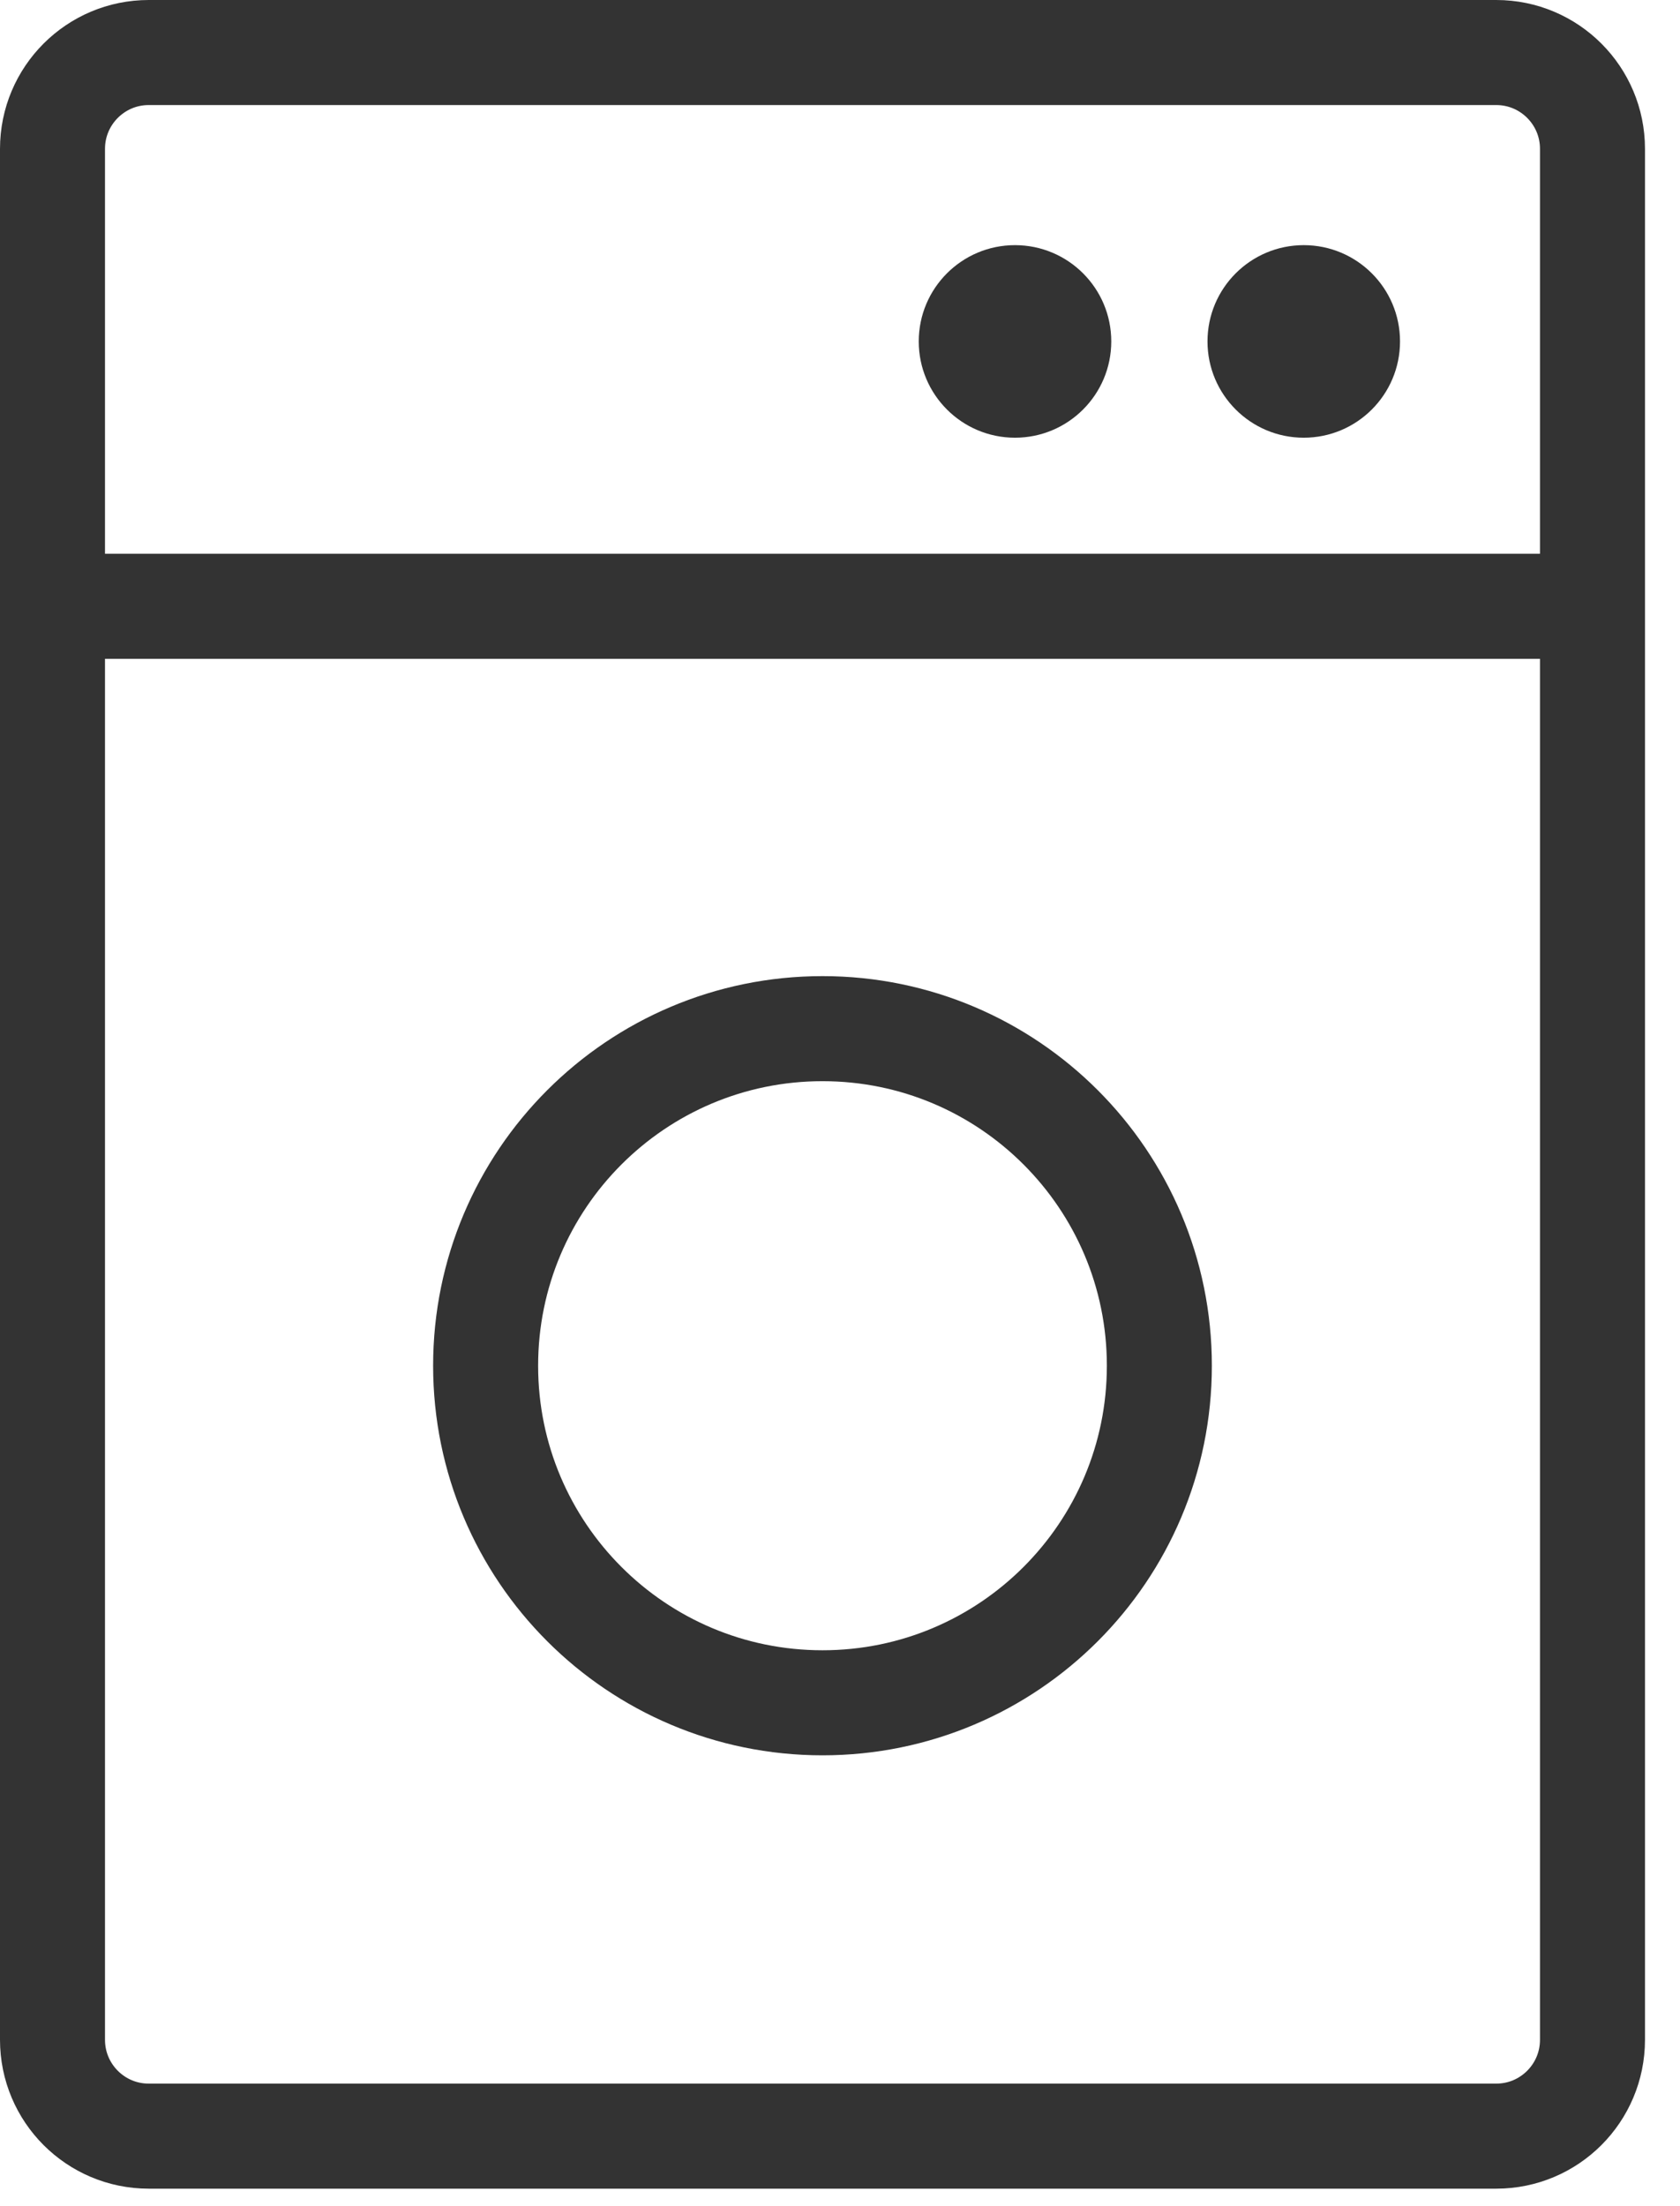 <svg width="32" height="42" viewBox="0 0 32 42" fill="none" xmlns="http://www.w3.org/2000/svg">
<path d="M19.333 8.333C20.346 8.333 21.167 7.512 21.167 6.5C21.167 5.487 20.346 4.667 19.333 4.667C18.321 4.667 17.5 5.487 17.5 6.5C17.5 7.512 18.321 8.333 19.333 8.333Z" fill="#333333"/>
<path d="M24.833 8.333C25.846 8.333 26.667 7.512 26.667 6.5C26.667 5.487 25.846 4.667 24.833 4.667C23.821 4.667 23 5.487 23 6.5C23 7.512 23.821 8.333 24.833 8.333Z" fill="#333333"/>
<path d="M1 11.542H30.333M2.833 1H28.5C29.512 1 30.333 1.821 30.333 2.833V38.833C30.333 39.846 29.512 40.667 28.5 40.667H2.833C1.821 40.667 1 39.846 1 38.833V2.833C1 1.821 1.821 1 2.833 1ZM22.083 26C22.083 29.544 19.21 32.417 15.667 32.417C12.123 32.417 9.25 29.544 9.25 26C9.25 22.456 12.123 19.583 15.667 19.583C19.21 19.583 22.083 22.456 22.083 26Z" stroke="#333333" stroke-width="2"/>
</svg>
